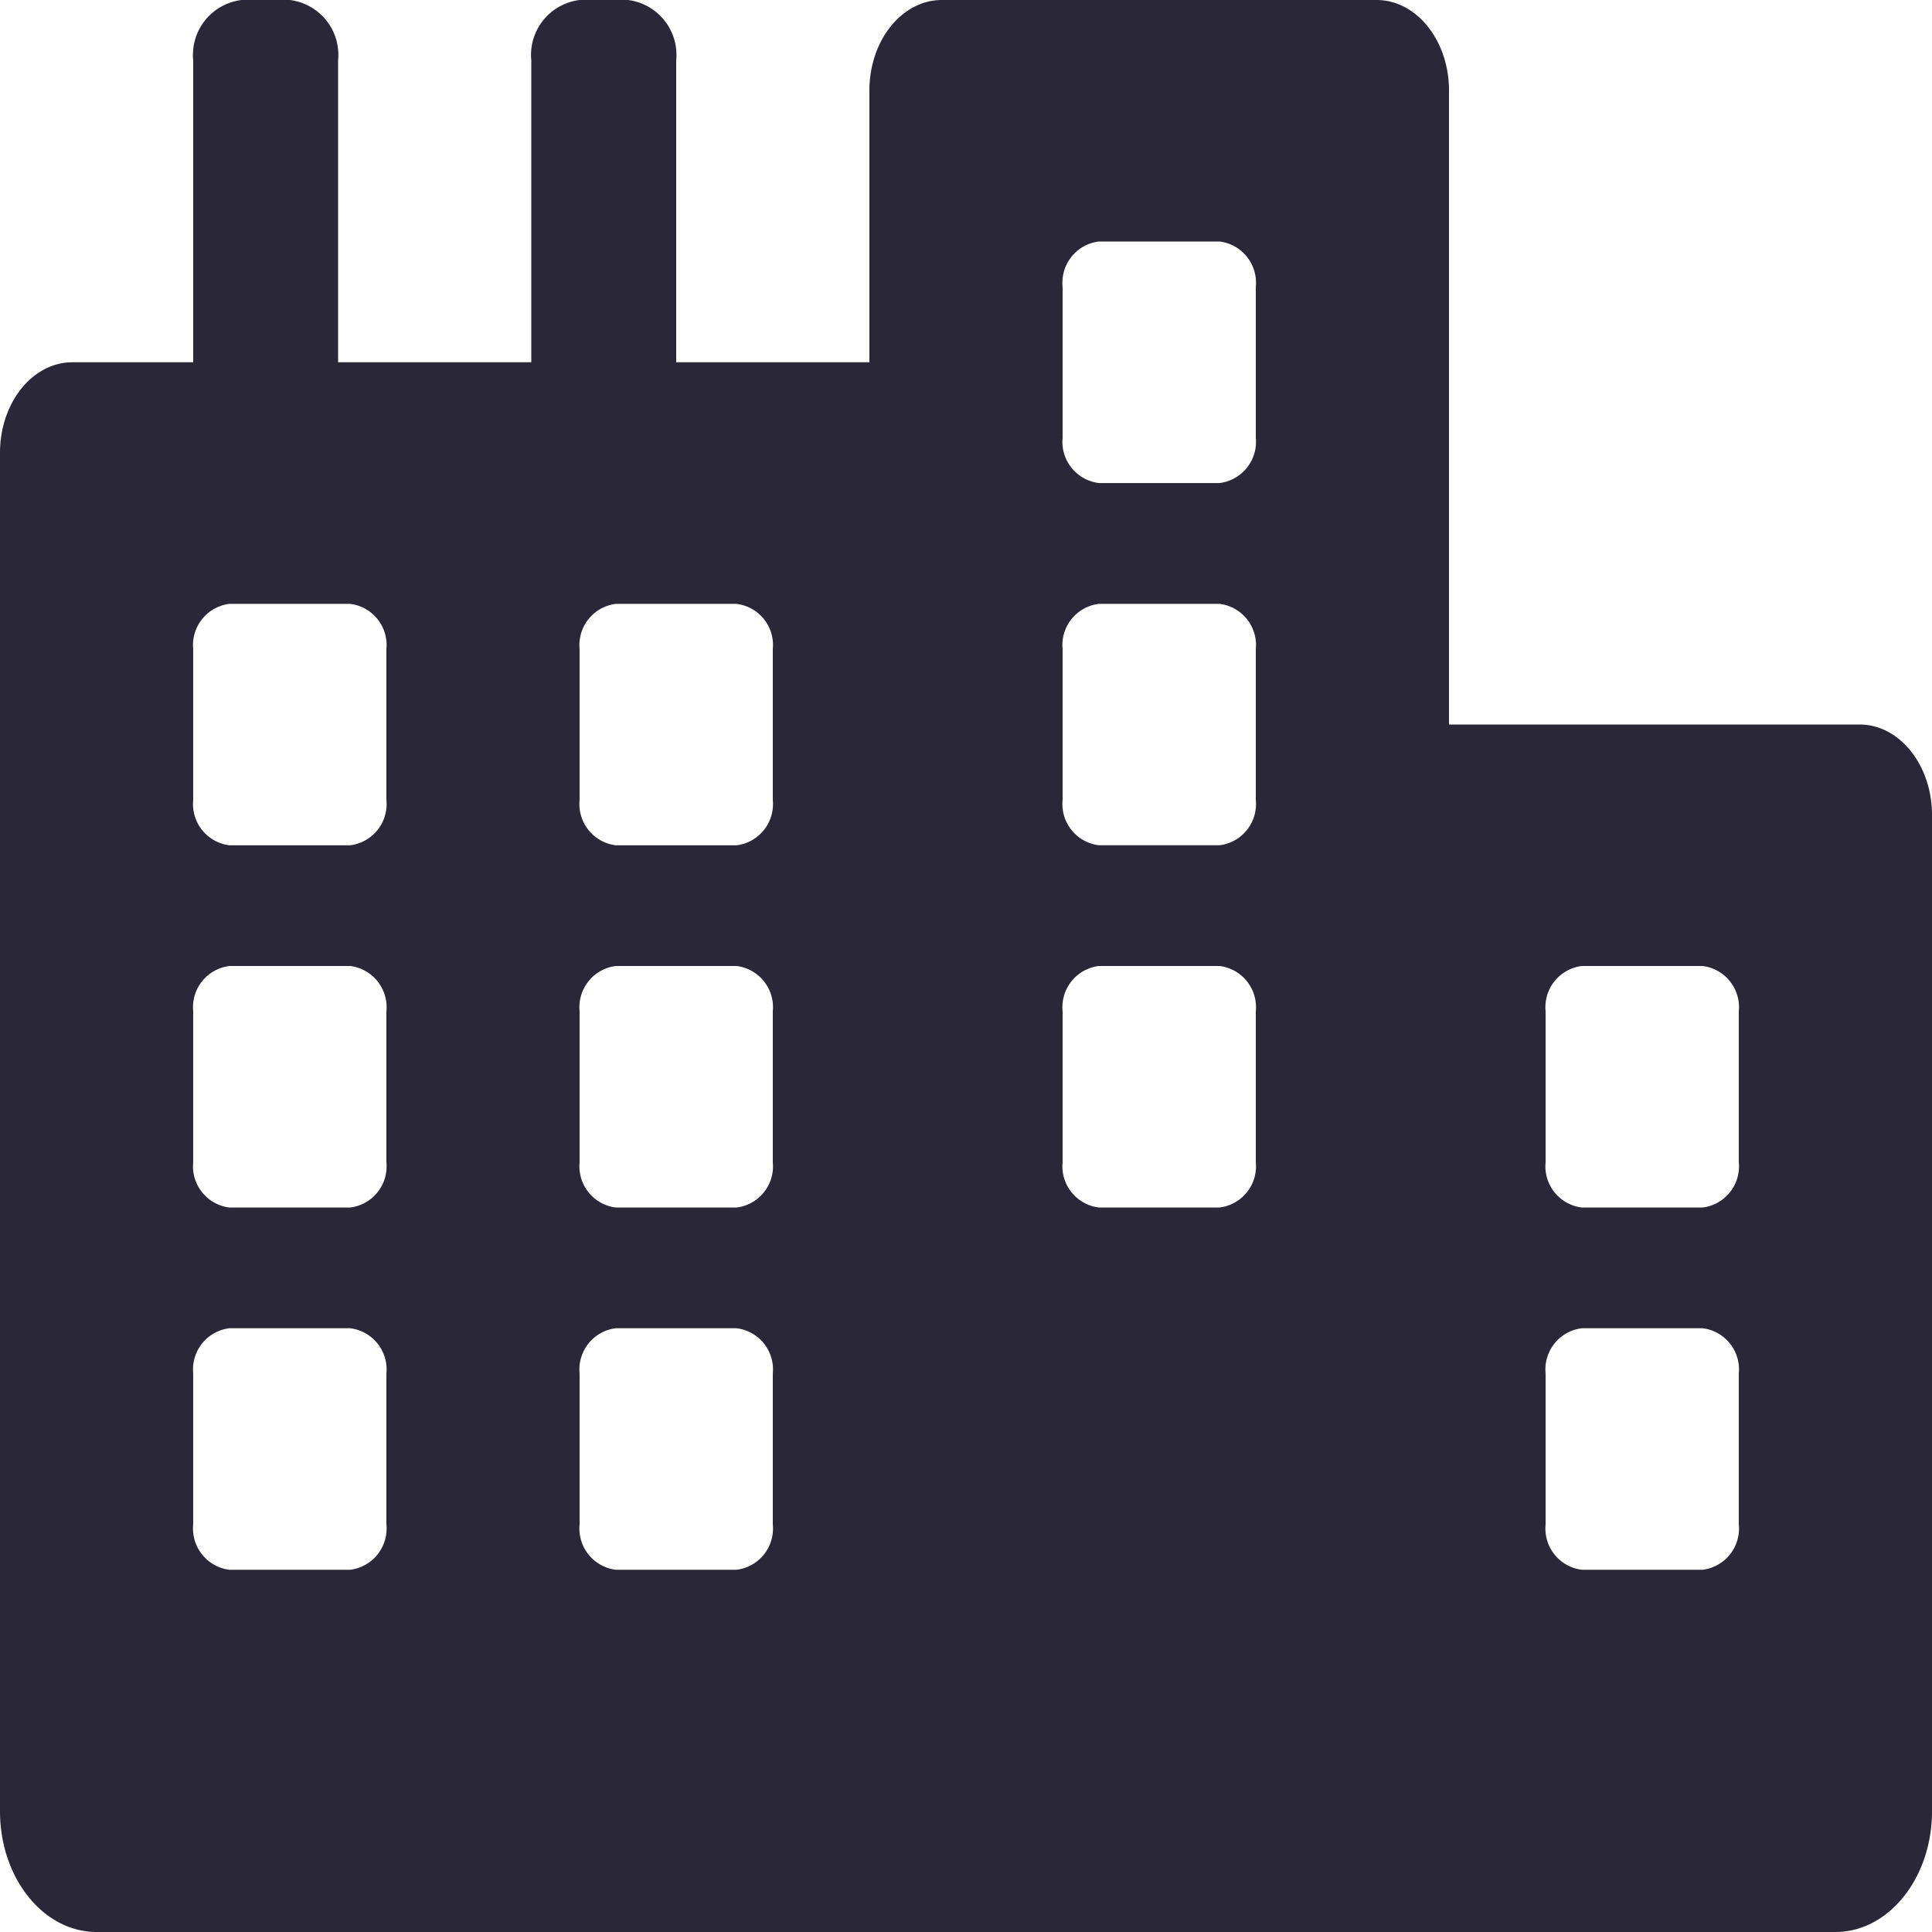 <svg xmlns="http://www.w3.org/2000/svg" width="75" height="75" viewBox="0 0 75 75">
  <defs>
    <style>
      .cls-1 {
        fill: #2a2738;
      }
    </style>
  </defs>
  <path id="city-solid" class="cls-1" d="M72.188,28.125H56.25V3.516C56.25,1.573,54.991,0,53.438,0H36.563C35.009,0,33.75,1.573,33.75,3.516V14.063h-7.5V2.344A2.148,2.148,0,0,0,24.375,0H22.5a2.148,2.148,0,0,0-1.875,2.344V14.063h-7.5V2.344A2.148,2.148,0,0,0,11.25,0H9.375A2.148,2.148,0,0,0,7.5,2.344V14.063H2.813C1.259,14.063,0,15.636,0,17.578V70.313C0,72.9,1.679,75,3.75,75h67.5C73.321,75,75,72.9,75,70.313V31.641C75,29.7,73.74,28.125,72.188,28.125ZM15,59.18a1.611,1.611,0,0,1-1.406,1.758H8.906A1.611,1.611,0,0,1,7.5,59.18V53.32a1.611,1.611,0,0,1,1.406-1.758h4.688A1.611,1.611,0,0,1,15,53.32Zm0-14.062a1.611,1.611,0,0,1-1.406,1.758H8.906A1.611,1.611,0,0,1,7.5,45.117V39.258A1.611,1.611,0,0,1,8.906,37.5h4.688A1.611,1.611,0,0,1,15,39.258Zm0-14.062a1.611,1.611,0,0,1-1.406,1.758H8.906A1.611,1.611,0,0,1,7.5,31.055V25.2a1.611,1.611,0,0,1,1.406-1.758h4.688A1.611,1.611,0,0,1,15,25.2ZM30,59.18a1.611,1.611,0,0,1-1.406,1.758H23.906A1.611,1.611,0,0,1,22.5,59.18V53.32a1.611,1.611,0,0,1,1.406-1.758h4.688A1.611,1.611,0,0,1,30,53.32Zm0-14.062a1.611,1.611,0,0,1-1.406,1.758H23.906A1.611,1.611,0,0,1,22.5,45.117V39.258A1.611,1.611,0,0,1,23.906,37.5h4.688A1.611,1.611,0,0,1,30,39.258Zm0-14.062a1.611,1.611,0,0,1-1.406,1.758H23.906A1.611,1.611,0,0,1,22.5,31.055V25.2a1.611,1.611,0,0,1,1.406-1.758h4.688A1.611,1.611,0,0,1,30,25.2ZM48.75,45.117a1.611,1.611,0,0,1-1.406,1.758H42.656a1.611,1.611,0,0,1-1.406-1.758V39.258A1.611,1.611,0,0,1,42.656,37.5h4.688a1.611,1.611,0,0,1,1.406,1.758Zm0-14.062a1.611,1.611,0,0,1-1.406,1.758H42.656a1.611,1.611,0,0,1-1.406-1.758V25.2a1.611,1.611,0,0,1,1.406-1.758h4.688A1.611,1.611,0,0,1,48.75,25.2Zm0-14.062a1.611,1.611,0,0,1-1.406,1.758H42.656a1.611,1.611,0,0,1-1.406-1.758V11.133a1.611,1.611,0,0,1,1.406-1.758h4.688a1.611,1.611,0,0,1,1.406,1.758ZM67.5,59.18a1.611,1.611,0,0,1-1.406,1.758H61.406A1.611,1.611,0,0,1,60,59.18V53.32a1.611,1.611,0,0,1,1.406-1.758h4.688A1.611,1.611,0,0,1,67.5,53.32Zm0-14.062a1.611,1.611,0,0,1-1.406,1.758H61.406A1.611,1.611,0,0,1,60,45.117V39.258A1.611,1.611,0,0,1,61.406,37.5h4.688A1.611,1.611,0,0,1,67.5,39.258Z"/>
</svg>
